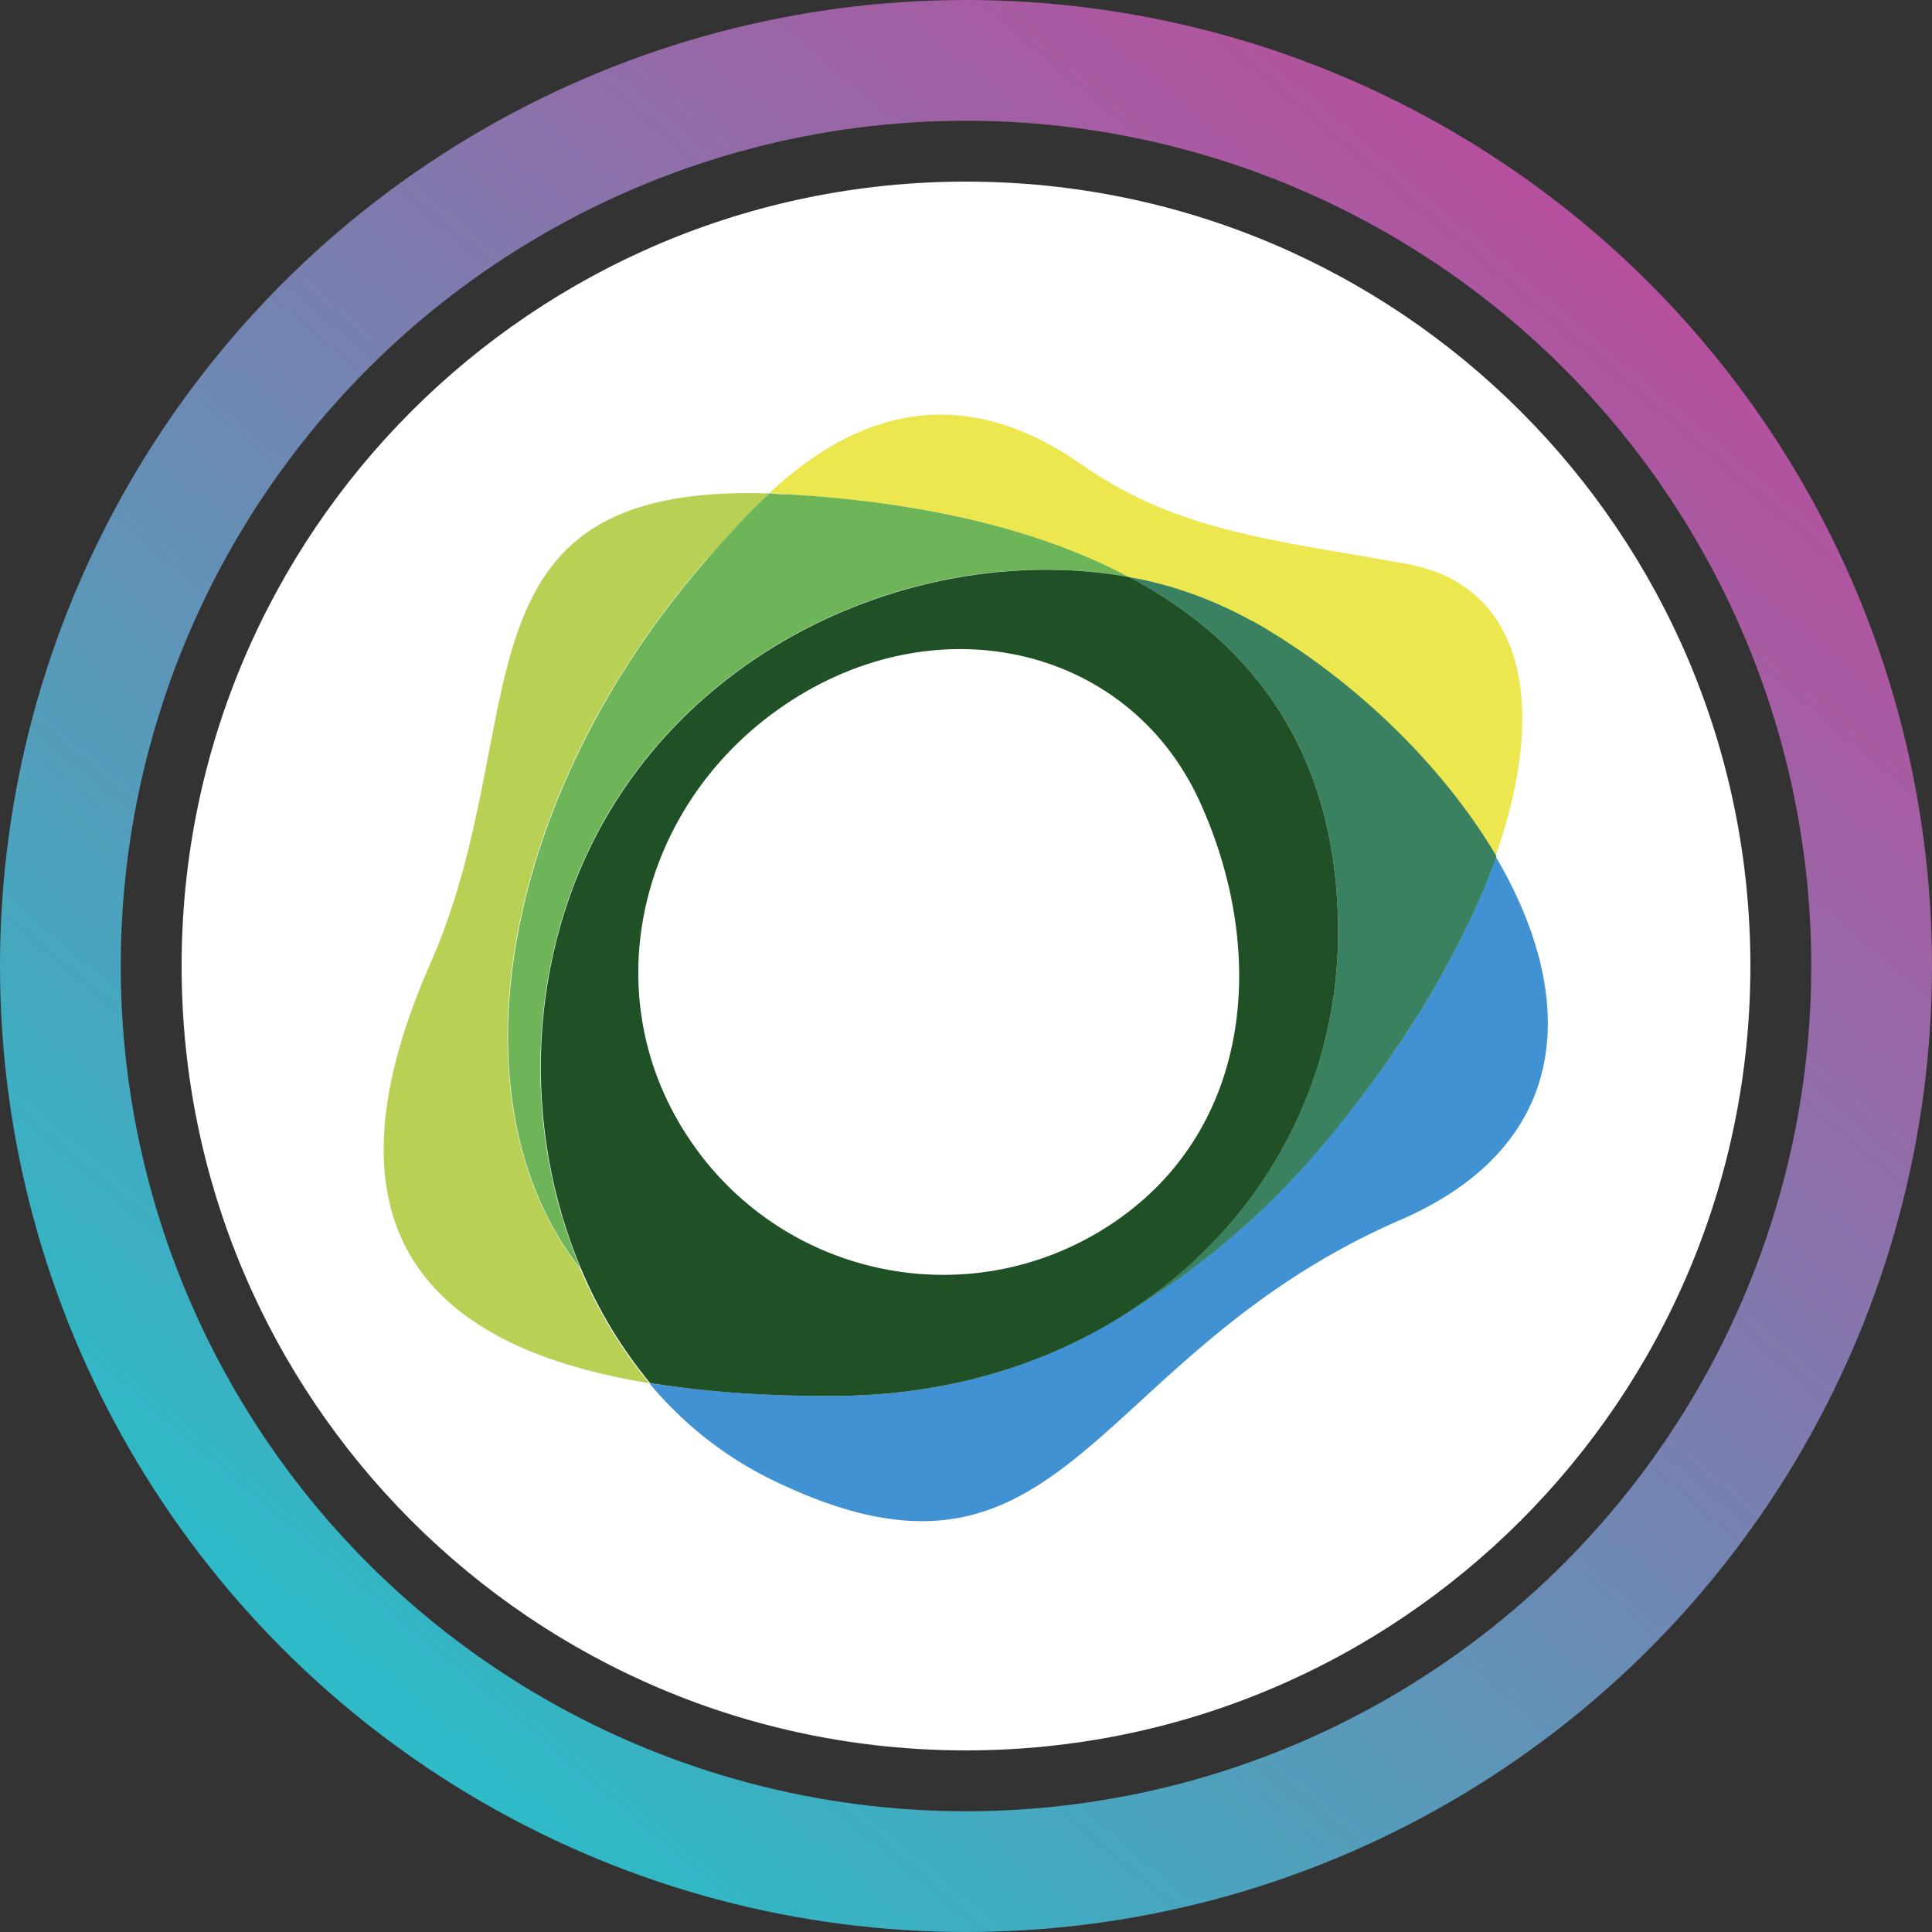 <svg xmlns="http://www.w3.org/2000/svg" fill="none" viewBox="0 0 32 32"><rect x="0" y="0" width="32" height="32" fill="#333333" stroke="none"/><circle cx="16" cy="16" r="15" stroke="url(#ausdp__paint0_linear_40_91)" stroke-width="2"/><g clip-path="url(#ausdp__circleClip)"><g style="transform:scale(.812);transform-origin:50% 50%"><g clip-path="url(#ausdp__paxdollar__clip0_298_345)"><path fill="#fff" d="M16 32c8.837 0 16-7.163 16-16S24.837 0 16 0 0 7.163 0 16s7.163 16 16 16"/><path fill="#B8D053" fill-rule="evenodd" d="M10.73 7.69c.45-.52.87-.96 1.26-1.33-6.68-.22-4.74 4.65-6.92 9.6-2.51 5.7.3 7.87 4.47 8.55-.58-.7-1.06-1.49-1.41-2.33-2.71-3.44-1.62-9.69 2.59-14.49" clip-rule="evenodd"/><path fill="#4192D2" fill-rule="evenodd" d="M26.81 13.76c-.62 1.77-1.76 3.75-3.38 5.7a16 16 0 0 1-4.1 3.58c-1.67 1.09-3.74 1.73-6.05 1.73-1.25.01-2.5-.08-3.74-.26.69.83 1.54 1.5 2.5 1.97 6.04 2.94 6.42-2.52 12.82-5.3 3.59-1.56 3.6-4.61 1.94-7.42" clip-rule="evenodd"/><path fill="#ECE74E" fill-rule="evenodd" d="M19.33 8.07c.88.15 1.72.46 2.49.89 2.03 1.16 3.88 2.93 4.98 4.8 1.09-3.09.58-5.52-1.8-5.96-2.62-.48-4.66-.64-6.63-2.02-2.42-1.7-4.55-1.14-6.39.58.13 0 .26.01.4.02 2.56.15 5 .65 6.94 1.69" clip-rule="evenodd"/><path fill="#6DB558" fill-rule="evenodd" d="M10.73 7.69c-4.21 4.8-5.3 11.06-2.59 14.49-1.22-2.88-1.13-6.46.58-9.33C11 9.04 15.58 7.37 19.33 8.07c-1.95-1.04-4.39-1.54-6.94-1.69-.14 0-.27-.01-.4-.02-.4.37-.81.81-1.26 1.33" clip-rule="evenodd"/><path fill="#398160" fill-rule="evenodd" d="M21.83 8.96c-.78-.43-1.62-.74-2.49-.89 2.56 1.36 4.27 3.65 4.25 7.3-.02 3.17-1.64 5.96-4.25 7.67 1.56-.95 2.94-2.16 4.1-3.58 1.61-1.95 2.75-3.93 3.38-5.7-1.11-1.88-2.95-3.65-4.98-4.8" clip-rule="evenodd"/><path fill="#205026" fill-rule="evenodd" d="M18.91 21.3c-2.88 1.87-6.73 1.04-8.6-1.84 0 0-.01-.02-.02-.03-1.87-2.9-.94-6.65 1.86-8.65 3.13-2.24 7.15-1.36 8.62 1.87 1.43 3.15 1.03 6.78-1.86 8.65m.43-13.23c-3.76-.69-8.33.97-10.61 4.78-1.71 2.86-1.8 6.45-.58 9.33.35.84.83 1.63 1.41 2.33 1.24.19 2.48.27 3.73.26 2.31 0 4.38-.64 6.05-1.73 2.61-1.7 4.23-4.5 4.25-7.67.02-3.65-1.69-5.94-4.25-7.3" clip-rule="evenodd"/></g><defs><clipPath id="ausdp__paxdollar__clip0_298_345"><path fill="#fff" d="M0 0h32v32H0z"/></clipPath></defs></g></g><defs><linearGradient id="ausdp__paint0_linear_40_91" x1="26.976" x2="6.592" y1="4.32" y2="28.352" gradientUnits="userSpaceOnUse"><stop stop-color="#B6509E"/><stop offset="1" stop-color="#2EBAC6"/></linearGradient><clipPath id="ausdp__circleClip"><circle cx="16" cy="16" r="13"/></clipPath></defs></svg>